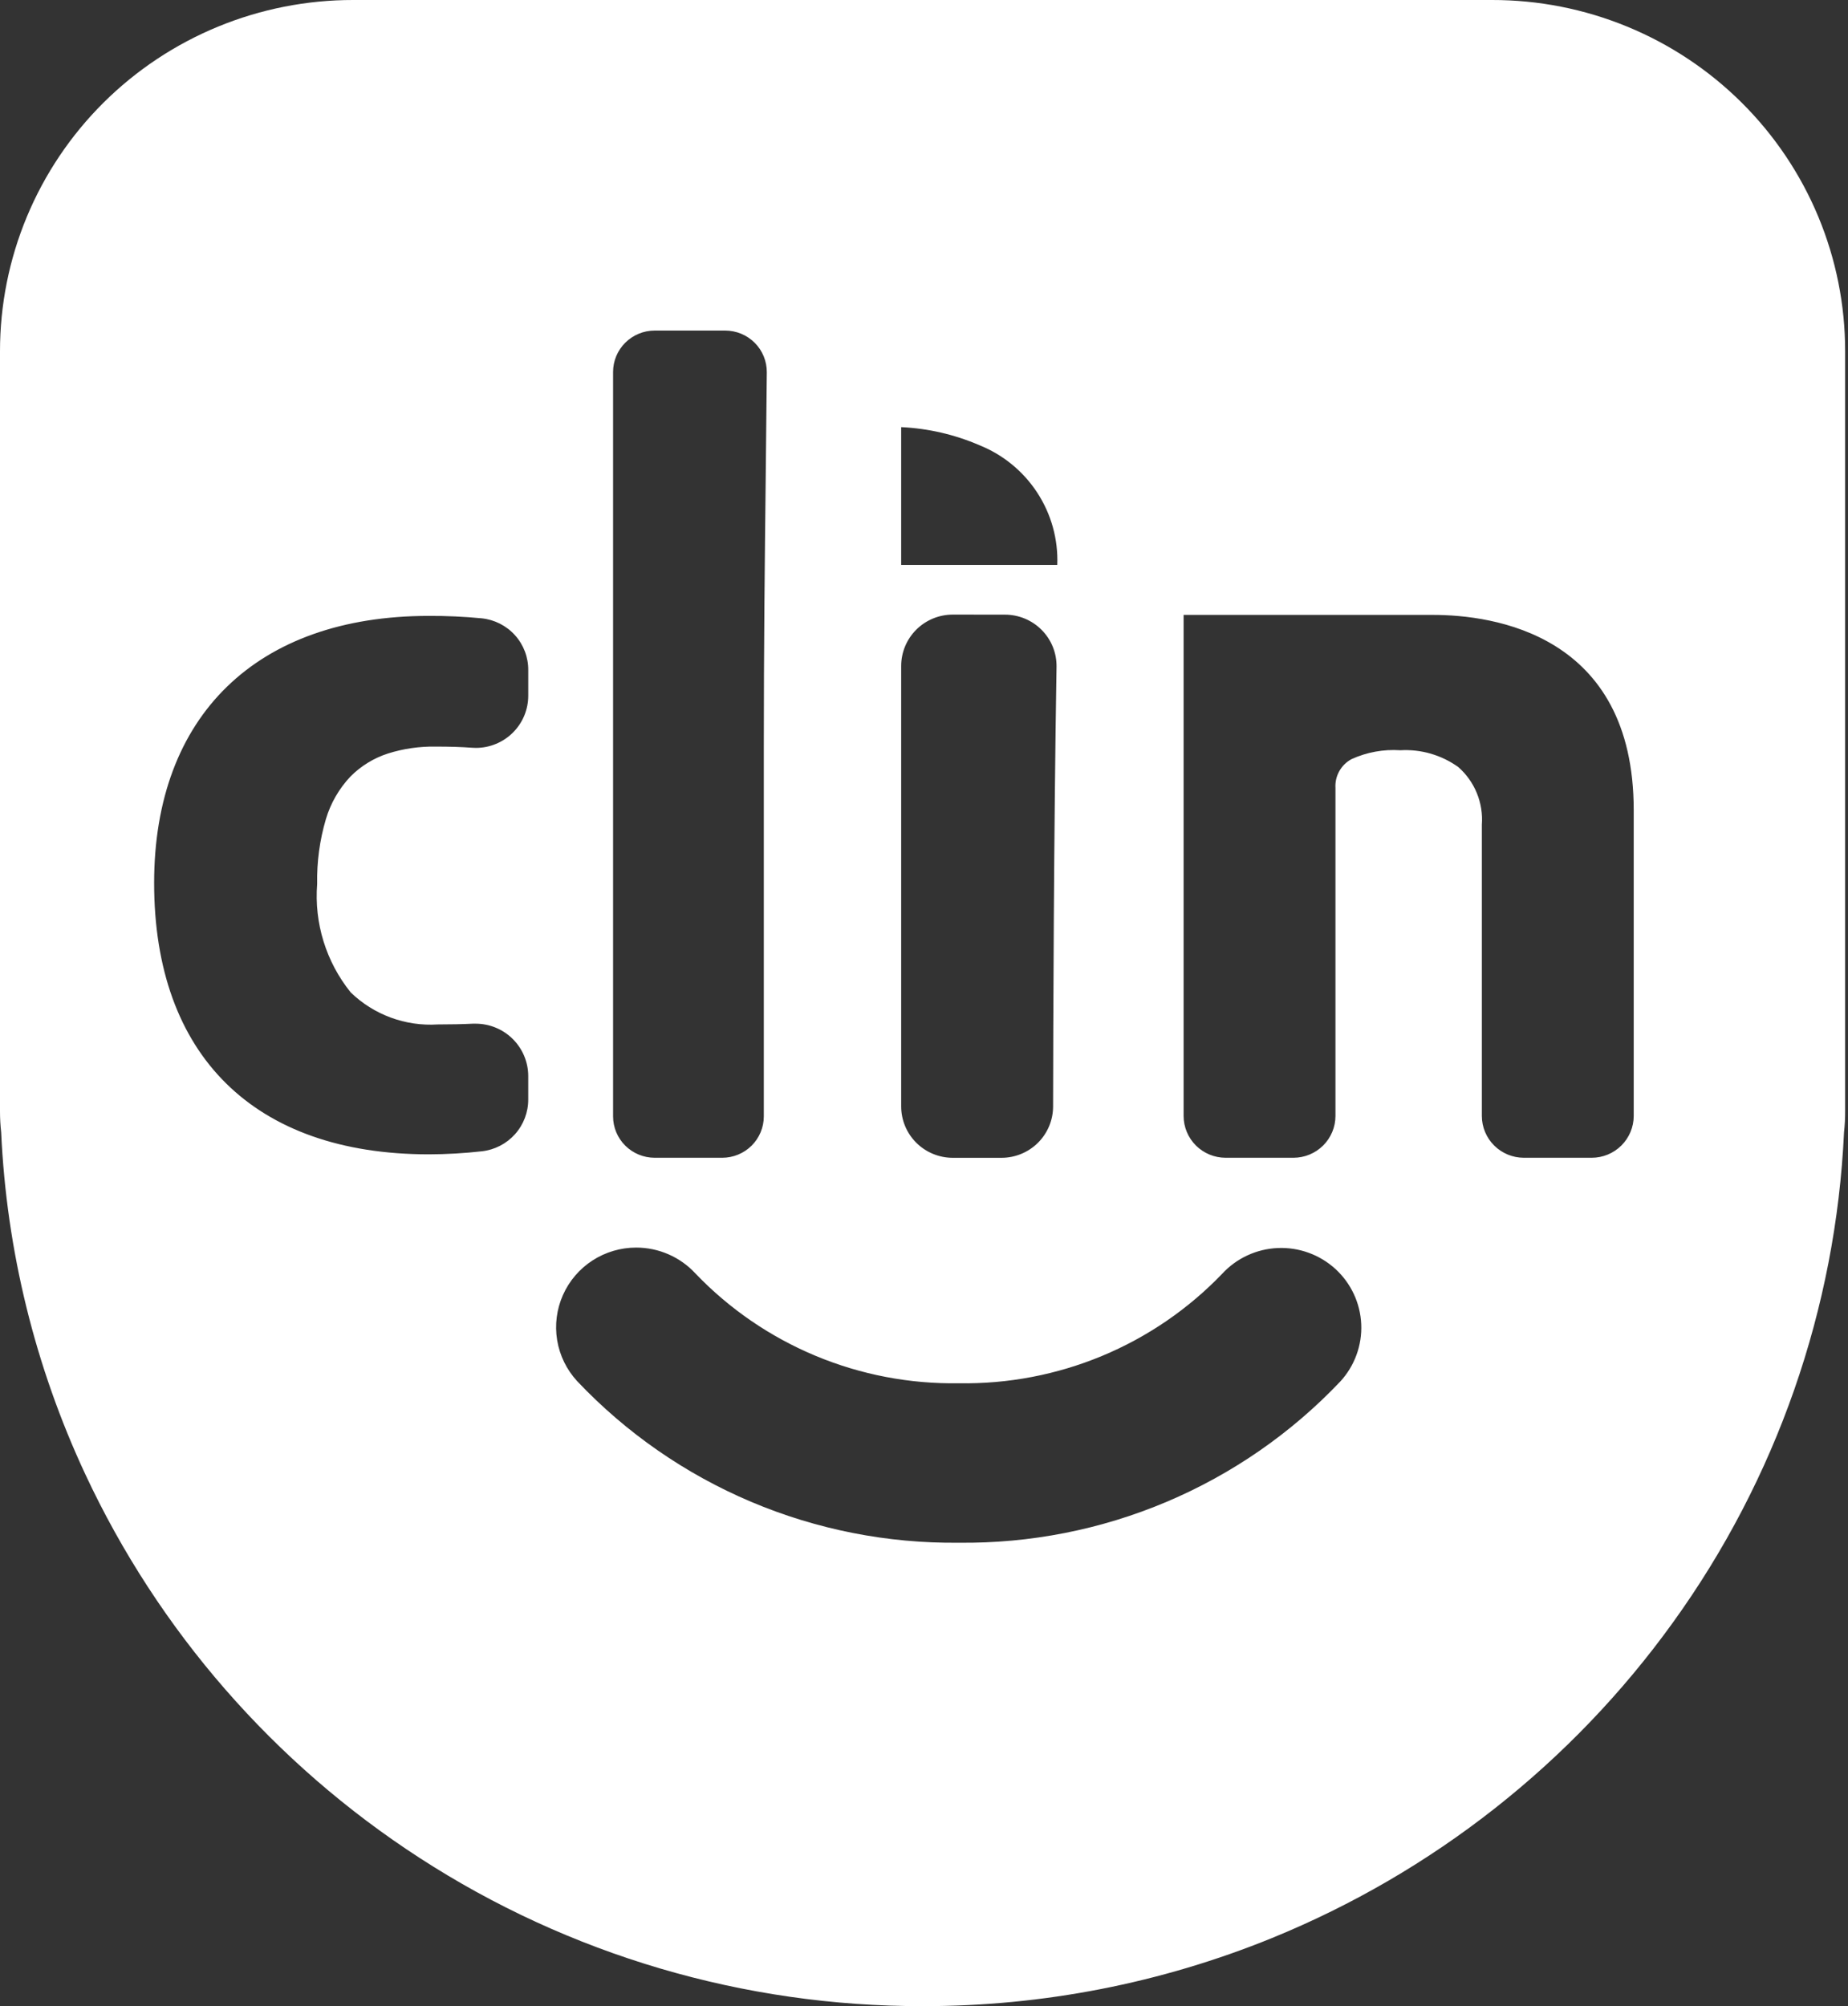 <svg width="129" height="140" viewBox="0 0 129 140" fill="none" xmlns="http://www.w3.org/2000/svg">
<rect x="0" y="0" width="129" height="140" fill="#333333" stroke="none"/>
<path d="M64.4 140C51.933 140.021 39.73 136.425 29.285 129.653C19.132 123.077 11.044 113.792 5.943 102.858C2.448 95.364 0.457 87.263 0.081 79.01C0.027 78.529 -0 78.046 4.01359e-06 77.563V24.51C-0.001 21.289 0.637 18.1 1.876 15.124C3.115 12.149 4.932 9.445 7.221 7.169C9.511 4.893 12.23 3.088 15.221 1.858C18.213 0.628 21.419 -0.004 24.656 3.1009e-05H104.144C107.382 -0.005 110.588 0.625 113.58 1.855C116.572 3.084 119.291 4.889 121.582 7.166C123.872 9.443 125.688 12.146 126.927 15.122C128.165 18.099 128.802 21.288 128.8 24.51V77.563C128.802 78.045 128.776 78.527 128.723 79.006C128.155 91.322 124.007 103.21 116.781 113.225C109.719 123.035 100.021 130.666 88.8 135.244C81.057 138.399 72.767 140.015 64.4 140ZM44.411 87.064C43.327 87.063 42.265 87.376 41.356 87.965C40.448 88.554 39.731 89.394 39.294 90.381C38.856 91.369 38.717 92.461 38.892 93.526C39.068 94.591 39.551 95.582 40.283 96.379C43.7 99.991 47.833 102.859 52.421 104.801C57.008 106.743 61.951 107.717 66.936 107.661C71.914 107.716 76.849 106.745 81.43 104.809C86.012 102.873 90.141 100.014 93.558 96.411C94.559 95.323 95.086 93.884 95.021 92.41C94.956 90.935 94.305 89.547 93.212 88.55C92.118 87.554 90.671 87.03 89.19 87.095C87.708 87.159 86.313 87.807 85.311 88.895C82.944 91.36 80.089 93.311 76.927 94.626C73.764 95.94 70.363 96.59 66.936 96.533C63.504 96.589 60.098 95.938 56.932 94.618C53.766 93.299 50.909 91.341 48.542 88.868C48.017 88.299 47.378 87.845 46.667 87.535C45.956 87.224 45.188 87.064 44.411 87.064ZM97.751 52.357C99.194 52.273 100.622 52.688 101.795 53.529C102.362 54.027 102.806 54.649 103.091 55.347C103.377 56.044 103.497 56.798 103.441 57.549V77.881C103.442 78.654 103.752 79.395 104.301 79.942C104.851 80.488 105.596 80.795 106.373 80.796H111.109C111.886 80.795 112.631 80.488 113.181 79.941C113.73 79.395 114.04 78.654 114.042 77.881V56.542C114.042 44.239 104.229 42.911 100.01 42.911H82.622V77.881C82.623 78.654 82.933 79.395 83.482 79.942C84.032 80.488 84.777 80.795 85.554 80.796H90.29C91.067 80.795 91.812 80.488 92.362 79.941C92.911 79.395 93.221 78.654 93.222 77.881V54.992C93.196 54.585 93.287 54.179 93.486 53.822C93.685 53.464 93.982 53.171 94.343 52.977C95.409 52.491 96.581 52.278 97.751 52.357ZM66.51 42.89C65.555 42.89 64.638 43.268 63.962 43.94C63.287 44.613 62.907 45.525 62.907 46.475V77.214C62.907 78.165 63.287 79.076 63.962 79.749C64.638 80.421 65.555 80.799 66.51 80.799H69.908C70.862 80.799 71.776 80.423 72.452 79.753C73.127 79.083 73.508 78.174 73.511 77.225C73.519 71.849 73.559 58.096 73.752 46.53C73.759 46.055 73.671 45.583 73.493 45.142C73.315 44.701 73.05 44.3 72.715 43.962C72.38 43.623 71.981 43.355 71.54 43.171C71.099 42.988 70.627 42.893 70.149 42.894L66.51 42.89ZM45.699 23.069C44.929 23.07 44.192 23.374 43.648 23.915C43.103 24.456 42.797 25.189 42.796 25.955V77.911C42.797 78.676 43.103 79.41 43.648 79.951C44.192 80.491 44.929 80.795 45.699 80.796H50.416C51.185 80.795 51.922 80.491 52.467 79.951C53.011 79.41 53.317 78.676 53.318 77.911V52.124C53.318 45.13 53.383 39.343 53.452 33.207V33.165C53.478 30.788 53.503 28.45 53.527 25.981C53.53 25.6 53.457 25.222 53.312 24.869C53.168 24.516 52.955 24.195 52.685 23.925C52.415 23.654 52.094 23.439 51.741 23.292C51.388 23.146 51.008 23.07 50.626 23.069H45.699ZM29.935 42.981C17.927 42.981 10.759 49.948 10.759 61.619C10.759 73.654 17.749 80.556 29.935 80.556C31.172 80.553 32.408 80.482 33.638 80.344C34.531 80.243 35.355 79.818 35.952 79.15C36.549 78.481 36.877 77.617 36.873 76.723V75.083C36.87 74.115 36.48 73.187 35.79 72.504C35.101 71.82 34.166 71.437 33.193 71.439H33.011C32.263 71.475 31.461 71.492 30.558 71.492C29.444 71.562 28.327 71.4 27.28 71.014C26.233 70.629 25.279 70.03 24.479 69.255C22.76 67.12 21.924 64.413 22.14 61.686C22.11 60.154 22.316 58.627 22.751 57.157C23.081 56.052 23.666 55.038 24.458 54.196C25.188 53.459 26.084 52.908 27.073 52.587C28.149 52.247 29.274 52.083 30.403 52.101C31.414 52.101 32.22 52.127 32.941 52.182C33.036 52.182 33.132 52.193 33.228 52.193C34.197 52.19 35.125 51.804 35.808 51.121C36.492 50.438 36.875 49.513 36.874 48.549V46.772C36.883 45.873 36.554 45.003 35.952 44.333C35.35 43.663 34.518 43.241 33.619 43.149C32.395 43.032 31.165 42.975 29.935 42.981ZM62.907 29.809V39.421H73.804C73.871 37.639 73.384 35.88 72.408 34.385C71.433 32.889 70.018 31.729 68.355 31.064C66.63 30.321 64.784 29.896 62.907 29.808V29.809Z" fill="#FFFFFF"/>
</svg>

